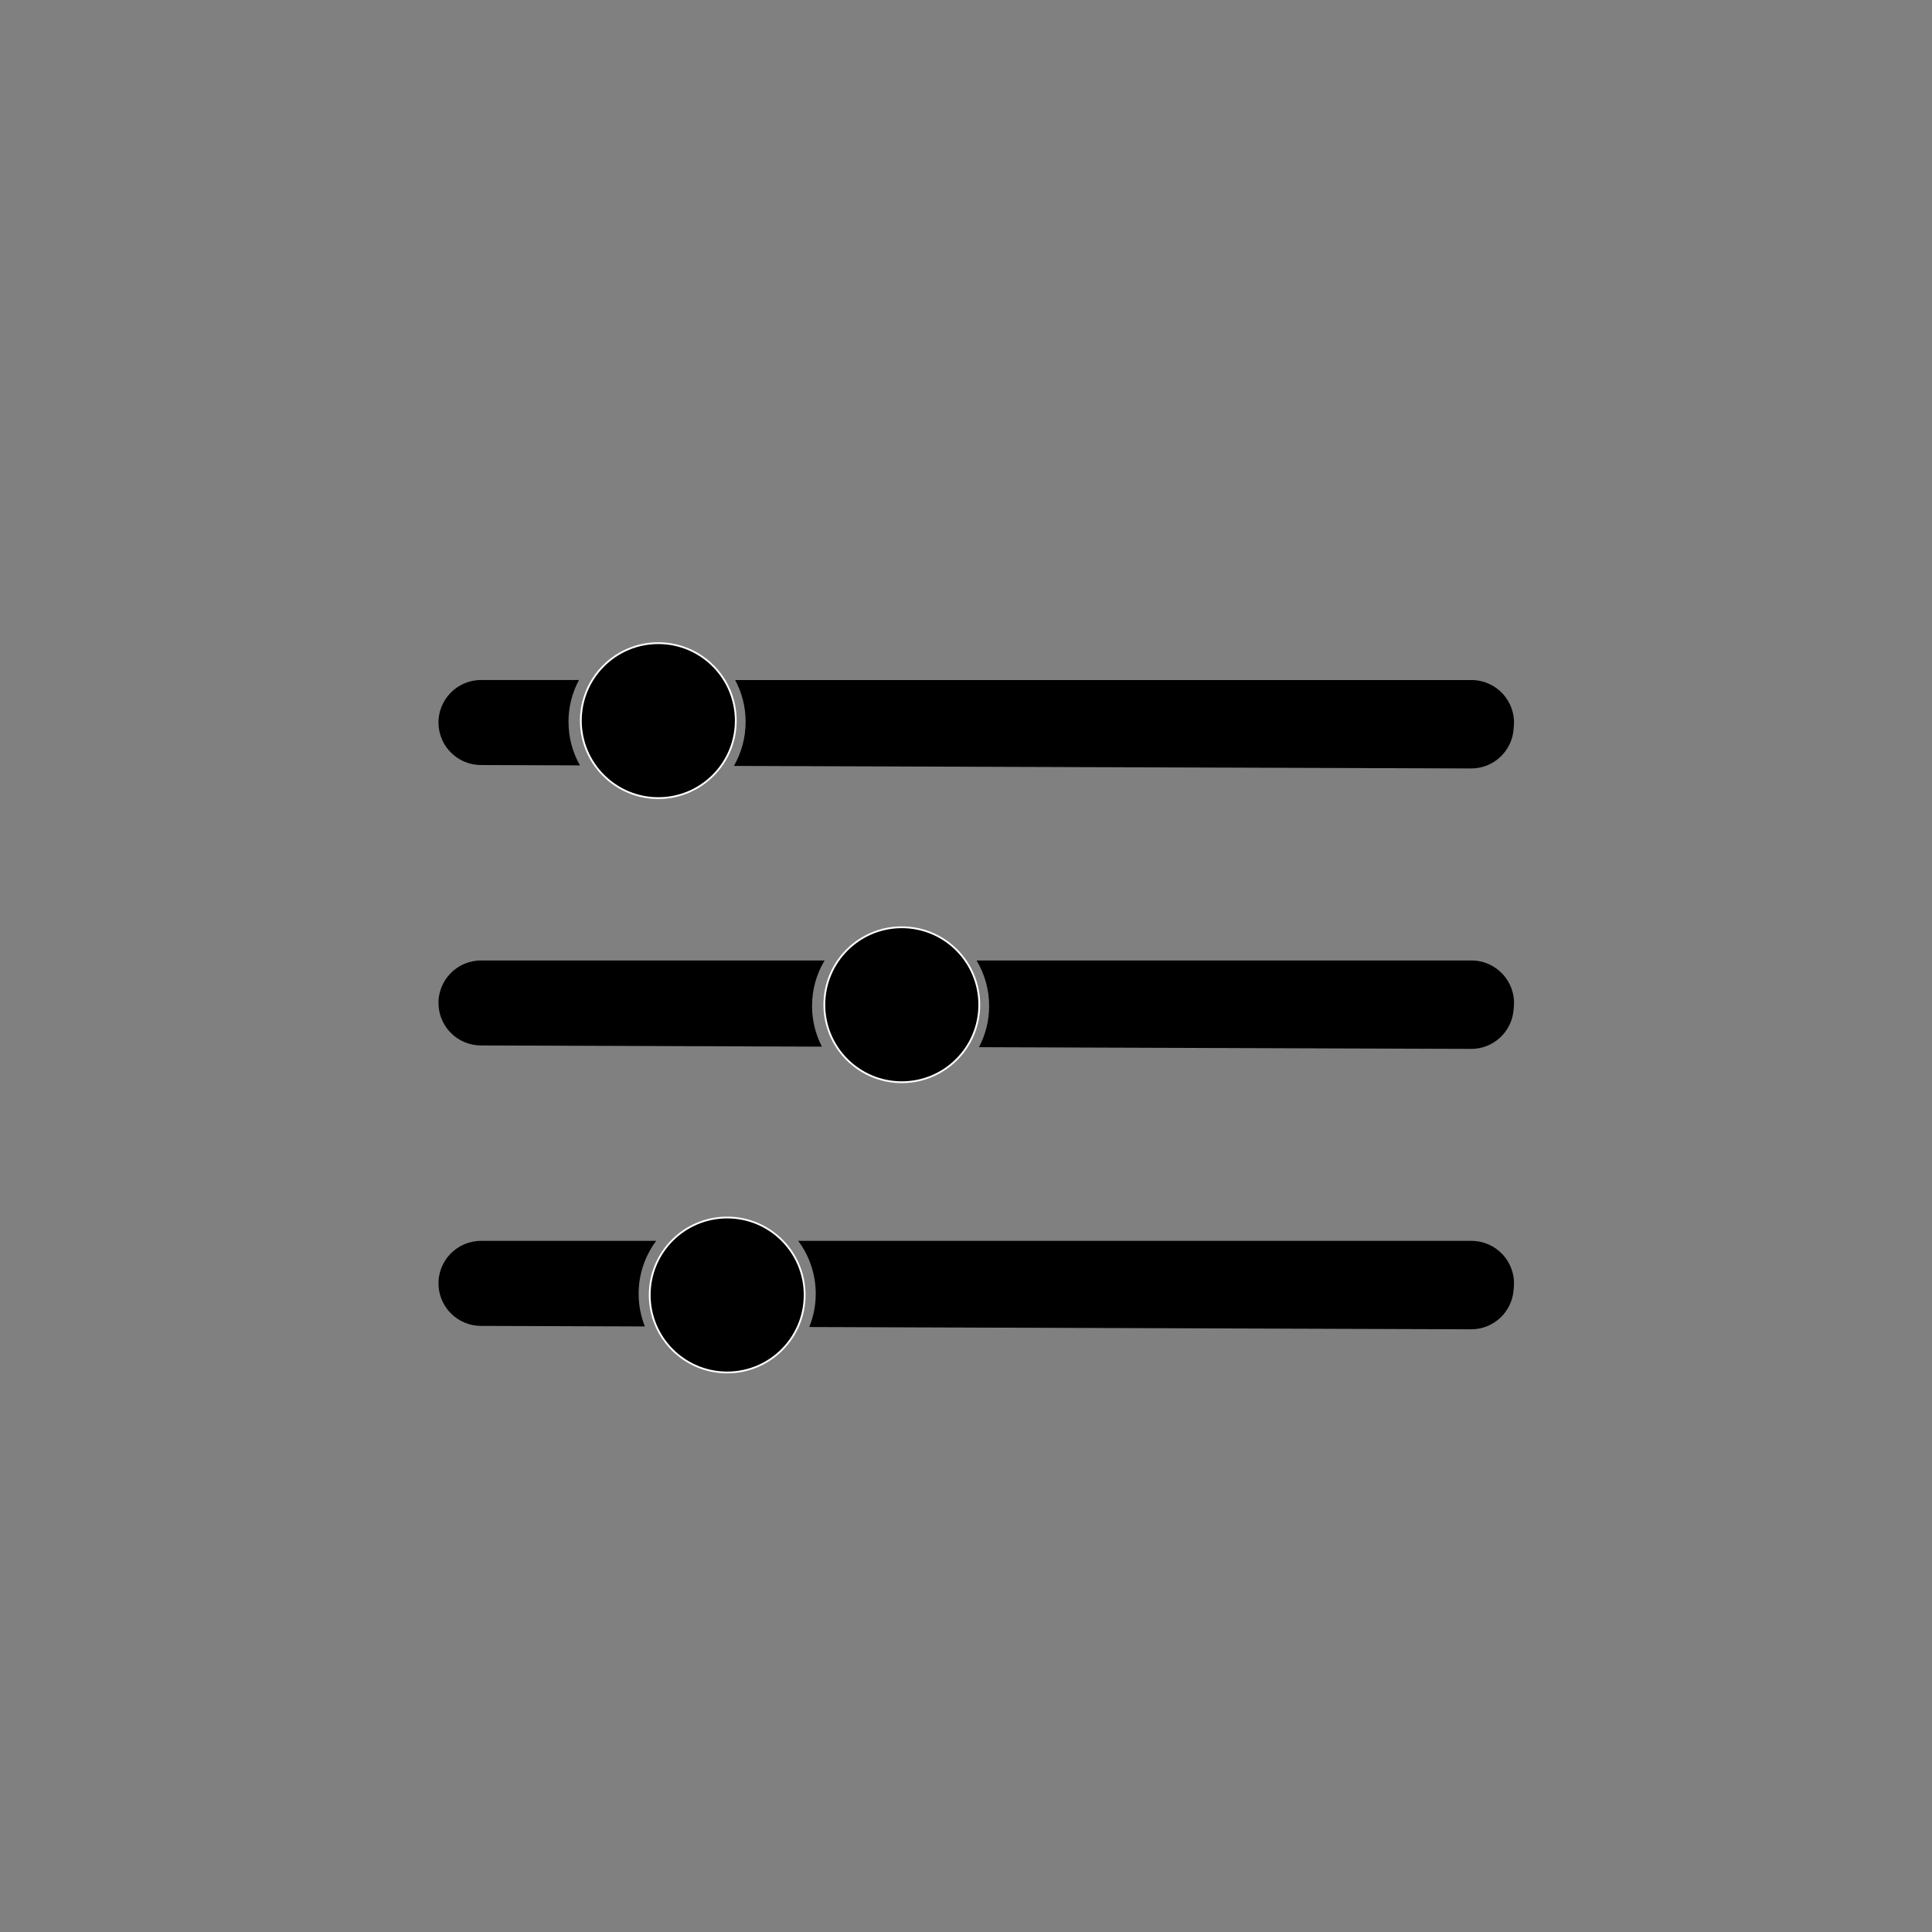 <?xml version="1.0" encoding="UTF-8"?>
<svg id="Camada_2" data-name="Camada 2" xmlns="http://www.w3.org/2000/svg" viewBox="0 0 1080 1080">
  <rect x="0" y="0" width="1080" height="1080" fill="#808080" stroke="none"/>
  <defs>
    <style>
      .cls-1 {
        stroke-width: 0px;
      }

      .cls-1, .cls-2 {
        fill: #000;
      }

      .cls-2 {
        stroke: #fff;
        stroke-miterlimit: 10;
      }
    </style>
  </defs>
  <g>
    <path class="cls-1" d="M317.8,403.52c0,8.85,2.32,17.15,6.39,24.33l-55.38-.19c-12.7-.05-23.11-10.05-23.67-22.72-.59-13.52,10.21-24.8,23.74-24.8h54.76c-3.73,6.96-5.85,14.93-5.85,23.37Z"/>
    <path class="cls-1" d="M846.25,405.89l-.15,1.9c-1.04,12.34-11.37,21.83-23.76,21.78l-412.09-1.42c4.18-7.25,6.56-15.65,6.56-24.63,0-8.45-2.12-16.41-5.85-23.37h411.61c13.91,0,24.83,11.88,23.68,25.74Z"/>
    <path class="cls-1" d="M460.95,536.91c-4.46,7.44-7.02,16.13-7.02,25.43,0,8.2,2,15.93,5.52,22.74l-190.64-.67c-12.7-.03-23.11-10.04-23.67-22.72-.59-13.5,10.21-24.78,23.74-24.78h192.06Z"/>
    <path class="cls-1" d="M846.25,562.64l-.15,1.9c-1.04,12.36-11.37,21.84-23.76,21.8l-275.08-.96c3.62-6.88,5.68-14.73,5.68-23.03,0-9.3-2.57-17.99-7.02-25.43h276.66c13.91,0,24.83,11.88,23.68,25.72Z"/>
    <path class="cls-1" d="M366.81,693.66c-6.17,8.24-9.81,18.49-9.81,29.56,0,6.45,1.24,12.61,3.48,18.27l-91.67-.31c-12.7-.05-23.11-10.05-23.67-22.72-.59-13.52,10.21-24.8,23.74-24.8h97.92Z"/>
    <path class="cls-1" d="M846.25,719.38l-.15,1.92c-1.04,12.34-11.37,21.83-23.76,21.78l-369.95-1.27c2.34-5.74,3.62-12.02,3.62-18.59,0-11.08-3.64-21.32-9.81-29.56h376.37c13.91,0,24.83,11.88,23.68,25.72Z"/>
  </g>
  <circle class="cls-2" cx="368" cy="402.84" r="43.31"/>
  <circle class="cls-2" cx="504.12" cy="561.66" r="43.31"/>
  <circle class="cls-2" cx="406.5" cy="723.91" r="43.31"/>
</svg>